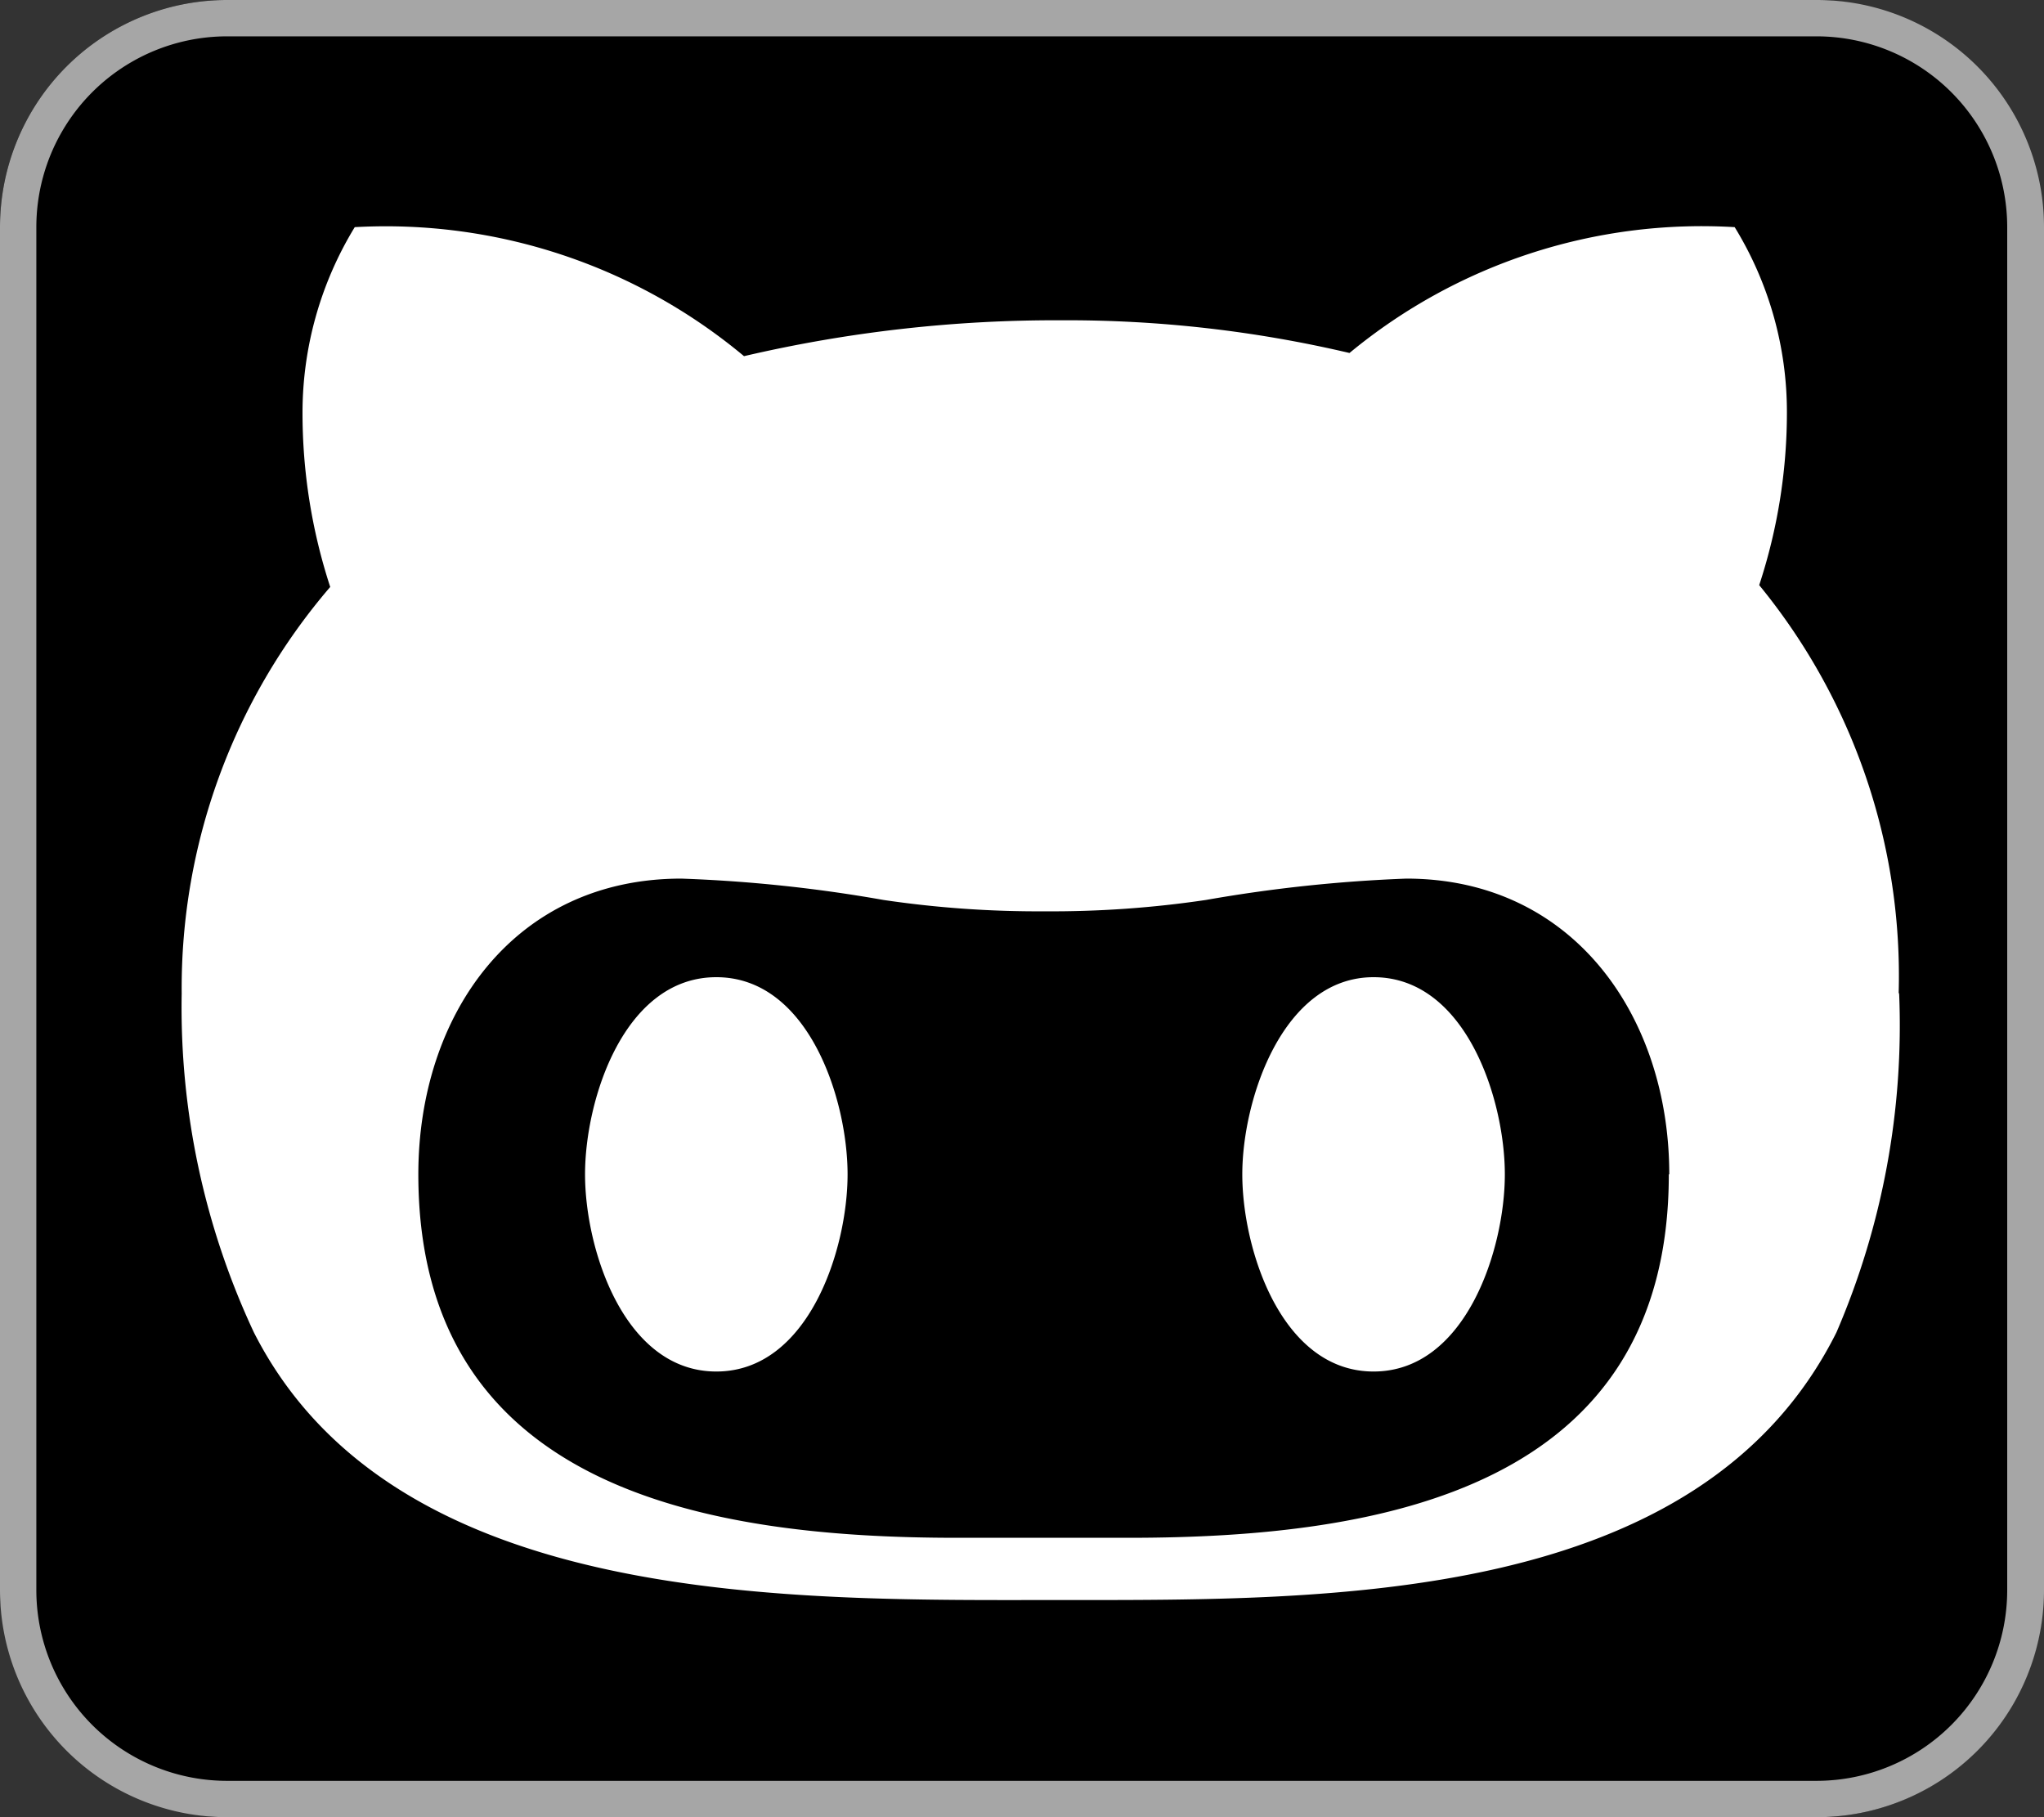<svg xmlns="http://www.w3.org/2000/svg" viewBox="0 0 45 40"><rect x="0" y="0" width="45" height="40" fill="#333333" stroke="none"/><title>github-bagde</title><g id="Calque_2" data-name="Calque 2"><g id="Calque_1-2" data-name="Calque 1"><rect width="44.99" height="40" rx="5" ry="5"/><path d="M40,.8A4.2,4.2,0,0,1,44.19,5V35A4.2,4.2,0,0,1,40,39.2H5A4.2,4.2,0,0,1,.8,35h0V5A4.2,4.2,0,0,1,5,.8H40M40,0H5A5,5,0,0,0,0,5V35a5,5,0,0,0,5,5H40a5,5,0,0,0,5-5V5A5,5,0,0,0,40,0Z" style="fill:#a6a6a6"/><path d="M18.66,25.85c0,1.65-.86,4.34-2.89,4.34s-2.89-2.69-2.89-4.34.86-4.34,2.89-4.34S18.66,24.2,18.66,25.85Zm23.15-4a17.07,17.07,0,0,1-1.38,7.48c-3,6-11.19,5.89-17.07,5.89s-14.67.21-17.77-5.89A16.86,16.86,0,0,1,4,21.87a13.55,13.55,0,0,1,3.27-8.95,12.33,12.33,0,0,1-.61-3.84A7.84,7.84,0,0,1,7.81,5a12.31,12.31,0,0,1,8.57,2.84,30.17,30.17,0,0,1,7-.79,27.17,27.17,0,0,1,6.33.72A12.17,12.17,0,0,1,38.19,5a7.77,7.77,0,0,1,1.15,4.08,12.16,12.16,0,0,1-.61,3.8,13.57,13.57,0,0,1,3.07,9Zm-5.06,4c0-3.46-2.1-6.51-5.79-6.51a32.38,32.38,0,0,0-4.41.47,23.14,23.14,0,0,1-3.55.25,23.28,23.28,0,0,1-3.55-.25A31.86,31.86,0,0,0,15,19.34c-3.69,0-5.79,3-5.79,6.51,0,6.92,6.33,8,11.85,8h3.8c5.56,0,11.88-1.08,11.88-8Zm-6.51-4.34c-2,0-2.89,2.69-2.89,4.34s.86,4.34,2.89,4.34,2.89-2.69,2.89-4.34S32.27,21.51,30.24,21.51Z" style="fill:#fff"/></g></g></svg>